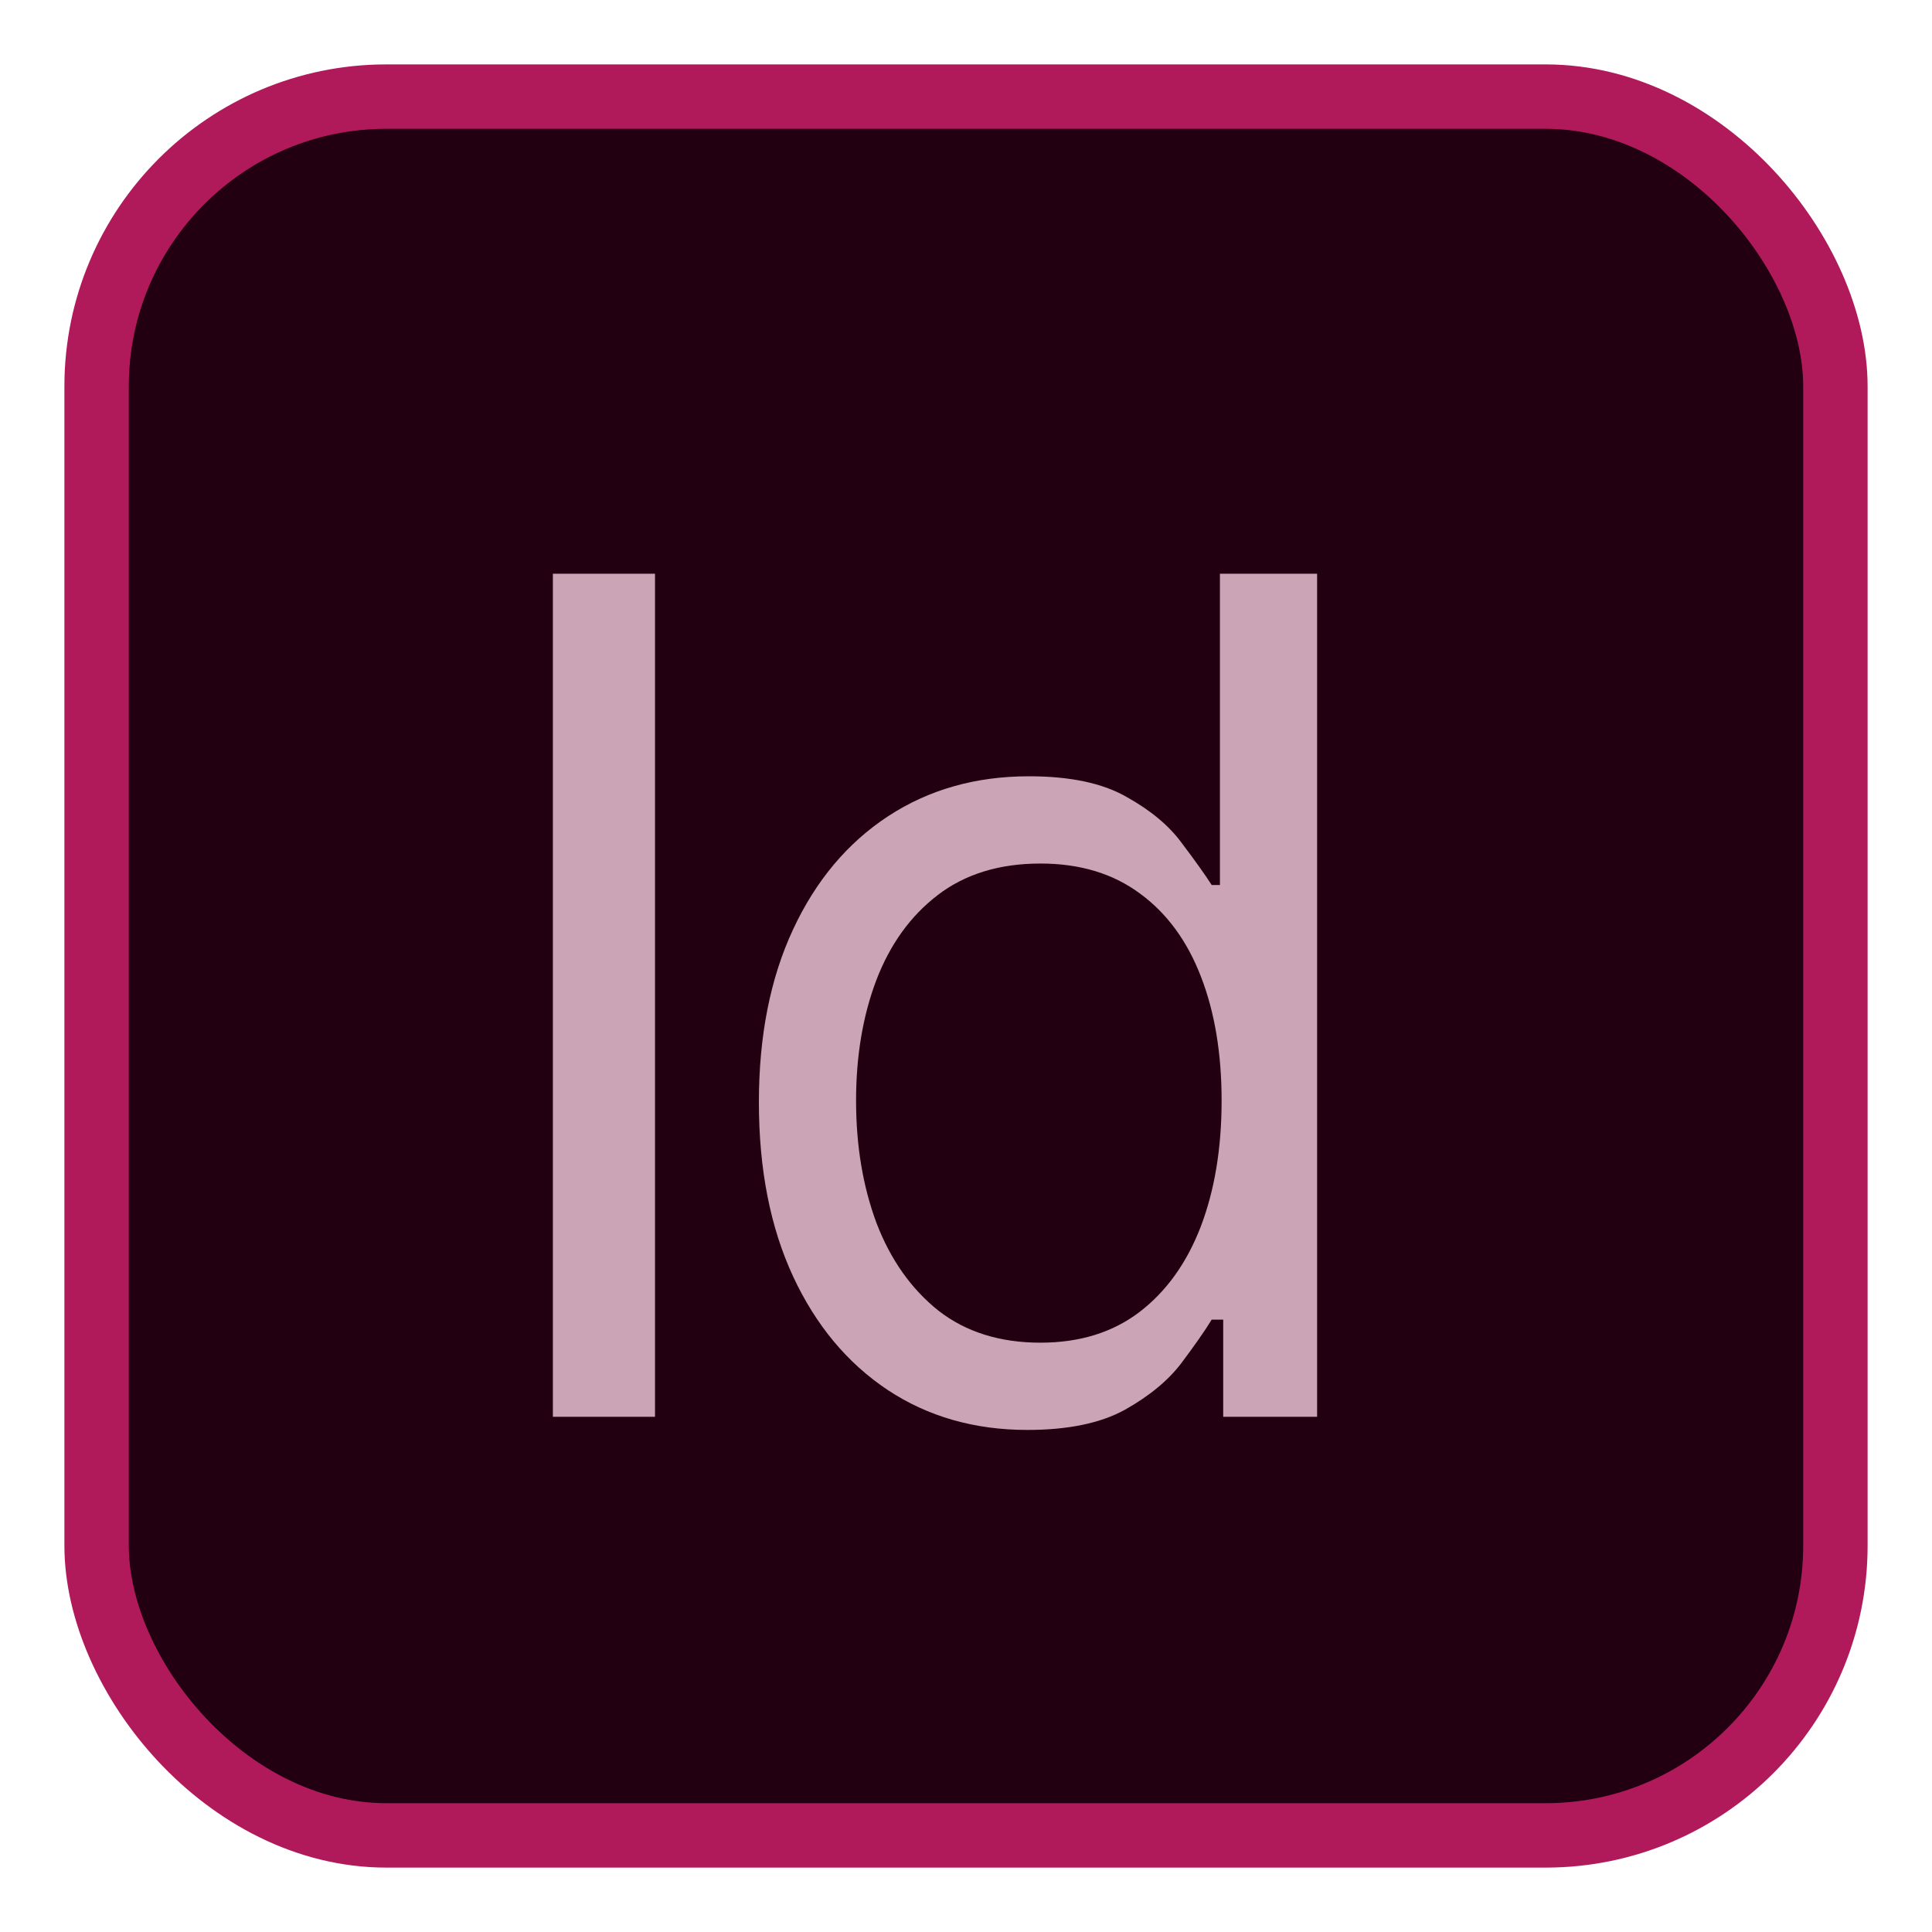 <svg width="30" height="30" viewBox="0 0 30 30" fill="none" xmlns="http://www.w3.org/2000/svg">
<g filter="url(#filter0_d_117_681)">
<rect x="1.5" y="0.5" width="27" height="27" rx="4.5" fill="#220011" stroke="#B11A5A"/>
<path d="M10.171 7.909V21H8.585V7.909H10.171ZM15.952 21.204C15.134 21.204 14.411 20.998 13.785 20.584C13.158 20.167 12.668 19.579 12.315 18.82C11.961 18.058 11.784 17.156 11.784 16.116C11.784 15.085 11.961 14.19 12.315 13.432C12.668 12.673 13.161 12.087 13.791 11.674C14.422 11.261 15.151 11.054 15.977 11.054C16.616 11.054 17.122 11.161 17.492 11.374C17.867 11.582 18.153 11.821 18.349 12.089C18.549 12.354 18.705 12.571 18.815 12.742H18.943V7.909H20.452V21H18.994V19.491H18.815C18.705 19.671 18.547 19.896 18.342 20.169C18.138 20.438 17.846 20.678 17.467 20.891C17.087 21.1 16.582 21.204 15.952 21.204ZM16.156 19.849C16.761 19.849 17.273 19.692 17.69 19.376C18.108 19.057 18.425 18.616 18.643 18.053C18.86 17.486 18.969 16.832 18.969 16.091C18.969 15.358 18.862 14.717 18.649 14.167C18.436 13.613 18.121 13.182 17.703 12.876C17.285 12.565 16.77 12.409 16.156 12.409C15.517 12.409 14.984 12.573 14.558 12.901C14.136 13.225 13.819 13.666 13.606 14.224C13.397 14.778 13.293 15.401 13.293 16.091C13.293 16.79 13.399 17.425 13.612 17.996C13.83 18.562 14.149 19.014 14.571 19.351C14.997 19.683 15.526 19.849 16.156 19.849Z" fill="#CBA4B6"/>
</g>
<defs>
<filter id="filter0_d_117_681" x="0" y="0" width="30" height="30" filterUnits="userSpaceOnUse" color-interpolation-filters="sRGB">
<feFlood flood-opacity="0" result="BackgroundImageFix"/>
<feColorMatrix in="SourceAlpha" type="matrix" values="0 0 0 0 0 0 0 0 0 0 0 0 0 0 0 0 0 0 127 0" result="hardAlpha"/>
<feOffset dy="1"/>
<feGaussianBlur stdDeviation="0.5"/>
<feComposite in2="hardAlpha" operator="out"/>
<feColorMatrix type="matrix" values="0 0 0 0 0 0 0 0 0 0 0 0 0 0 0 0 0 0 0.25 0"/>
<feBlend mode="normal" in2="BackgroundImageFix" result="effect1_dropShadow_117_681"/>
<feBlend mode="normal" in="SourceGraphic" in2="effect1_dropShadow_117_681" result="shape"/>
</filter>
</defs>
</svg>

